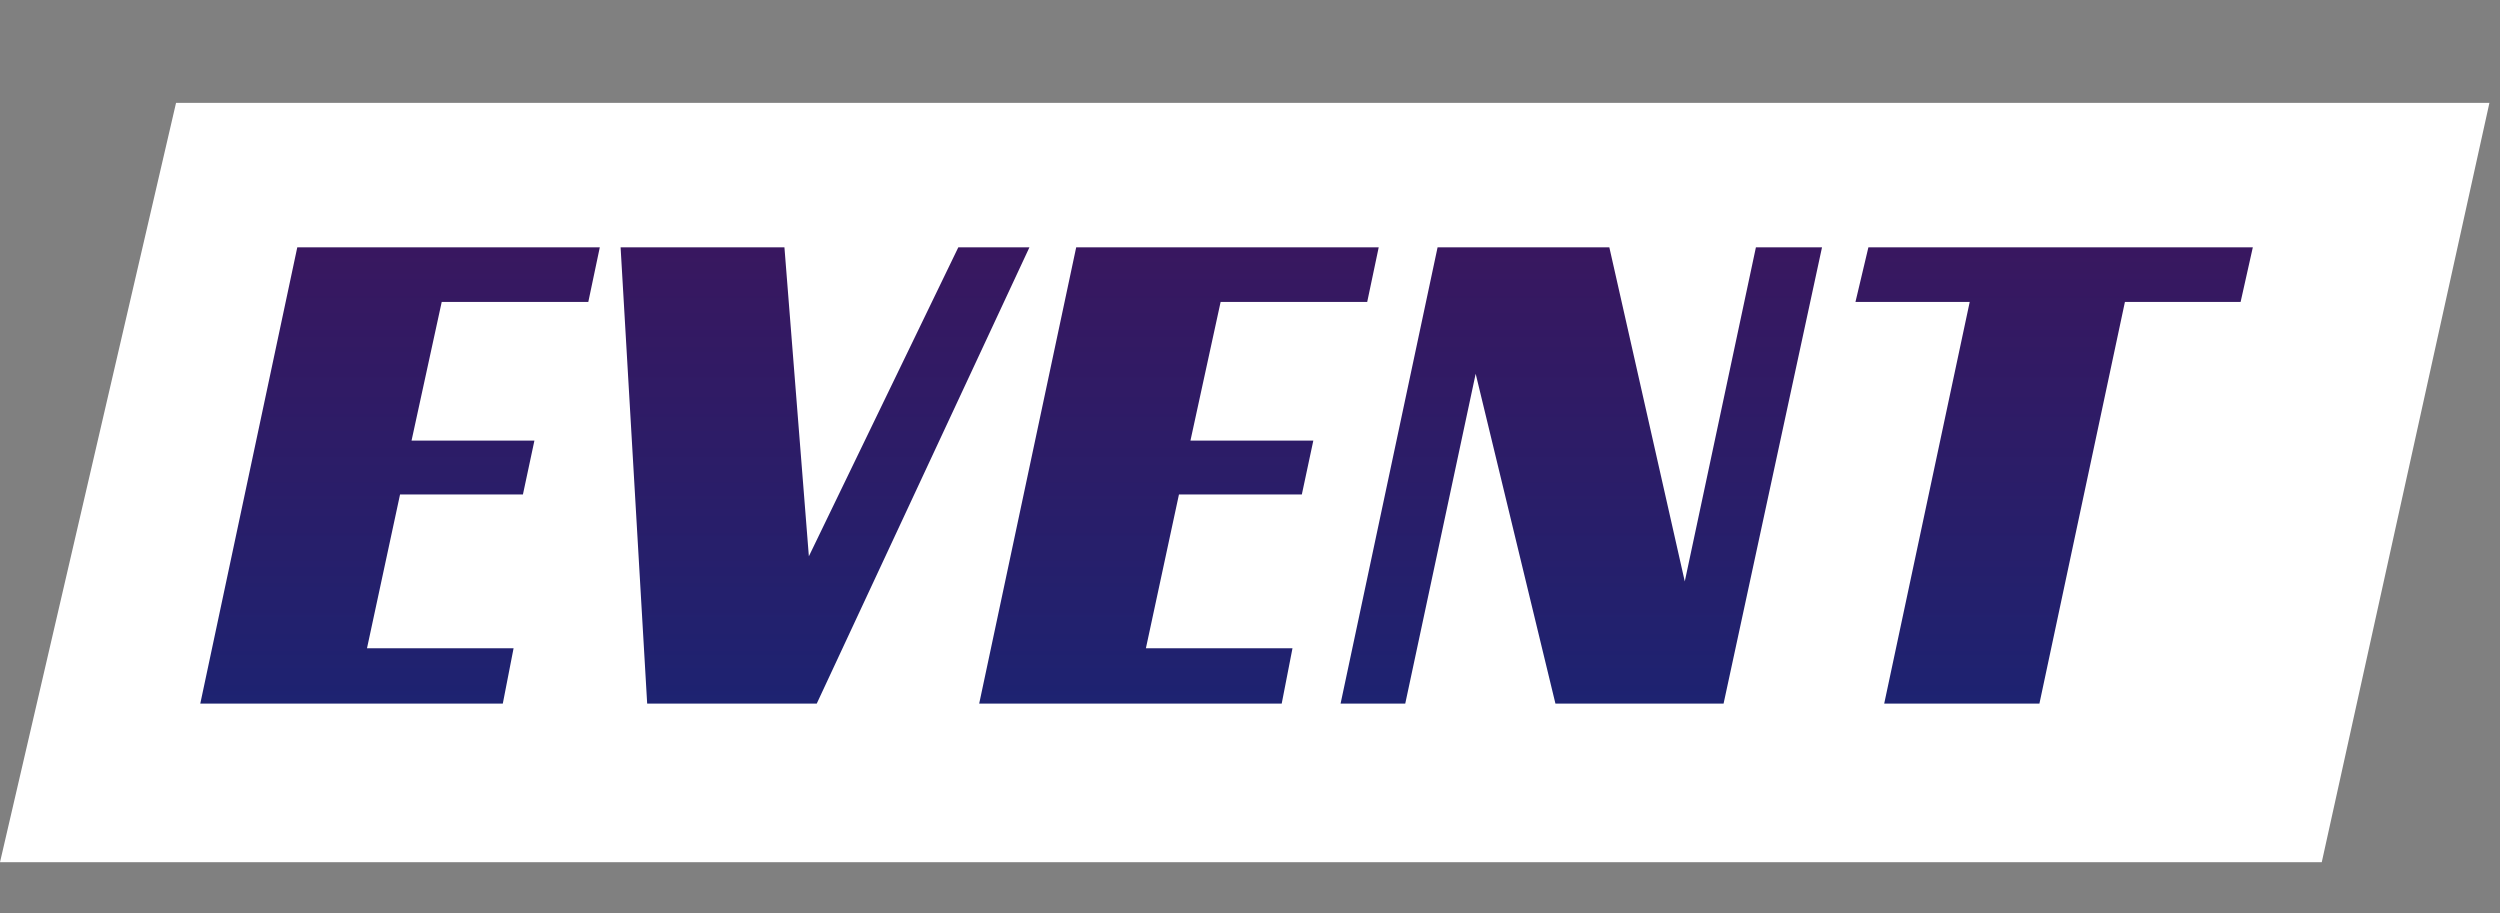 <svg width="167" height="61" viewBox="0 0 167 61" fill="none" xmlns="http://www.w3.org/2000/svg">
<rect x="0" y="0" width="167" height="61" fill="#808080" stroke="none"/>
<path fill-rule="evenodd" clip-rule="evenodd" d="M166.293 6.872H11.76L0 57.597H155.093L166.293 6.872Z" fill="white"/>
<path d="M19.859 16.52H40.067L39.299 20.168H29.507L27.491 29.432H35.699L34.931 33.032H26.723L24.515 43.304H34.307L33.587 47H13.379L19.859 16.52ZM41.456 16.52H52.4L54.032 37.16L64.016 16.52H68.767L54.559 47H43.231L41.456 16.52ZM71.89 16.52H92.098L91.33 20.168H81.538L79.522 29.432H87.73L86.962 33.032H78.754L76.546 43.304H86.338L85.618 47H65.41L71.89 16.52ZM115.135 47H103.903L98.575 24.968L93.871 47H89.551L96.031 16.52H107.503L112.543 38.84L117.295 16.52H121.711L115.135 47ZM149.673 20.168H141.945L136.233 47H125.865L131.577 20.168H123.945L124.809 16.52H150.489L149.673 20.168Z" fill="url(#paint0_linear)"/>
<defs>
<linearGradient id="paint0_linear" x1="80.379" y1="0" x2="80.379" y2="61" gradientUnits="userSpaceOnUse">
<stop stop-color="#471156"/>
<stop offset="1" stop-color="#112879"/>
</linearGradient>
</defs>
</svg>
